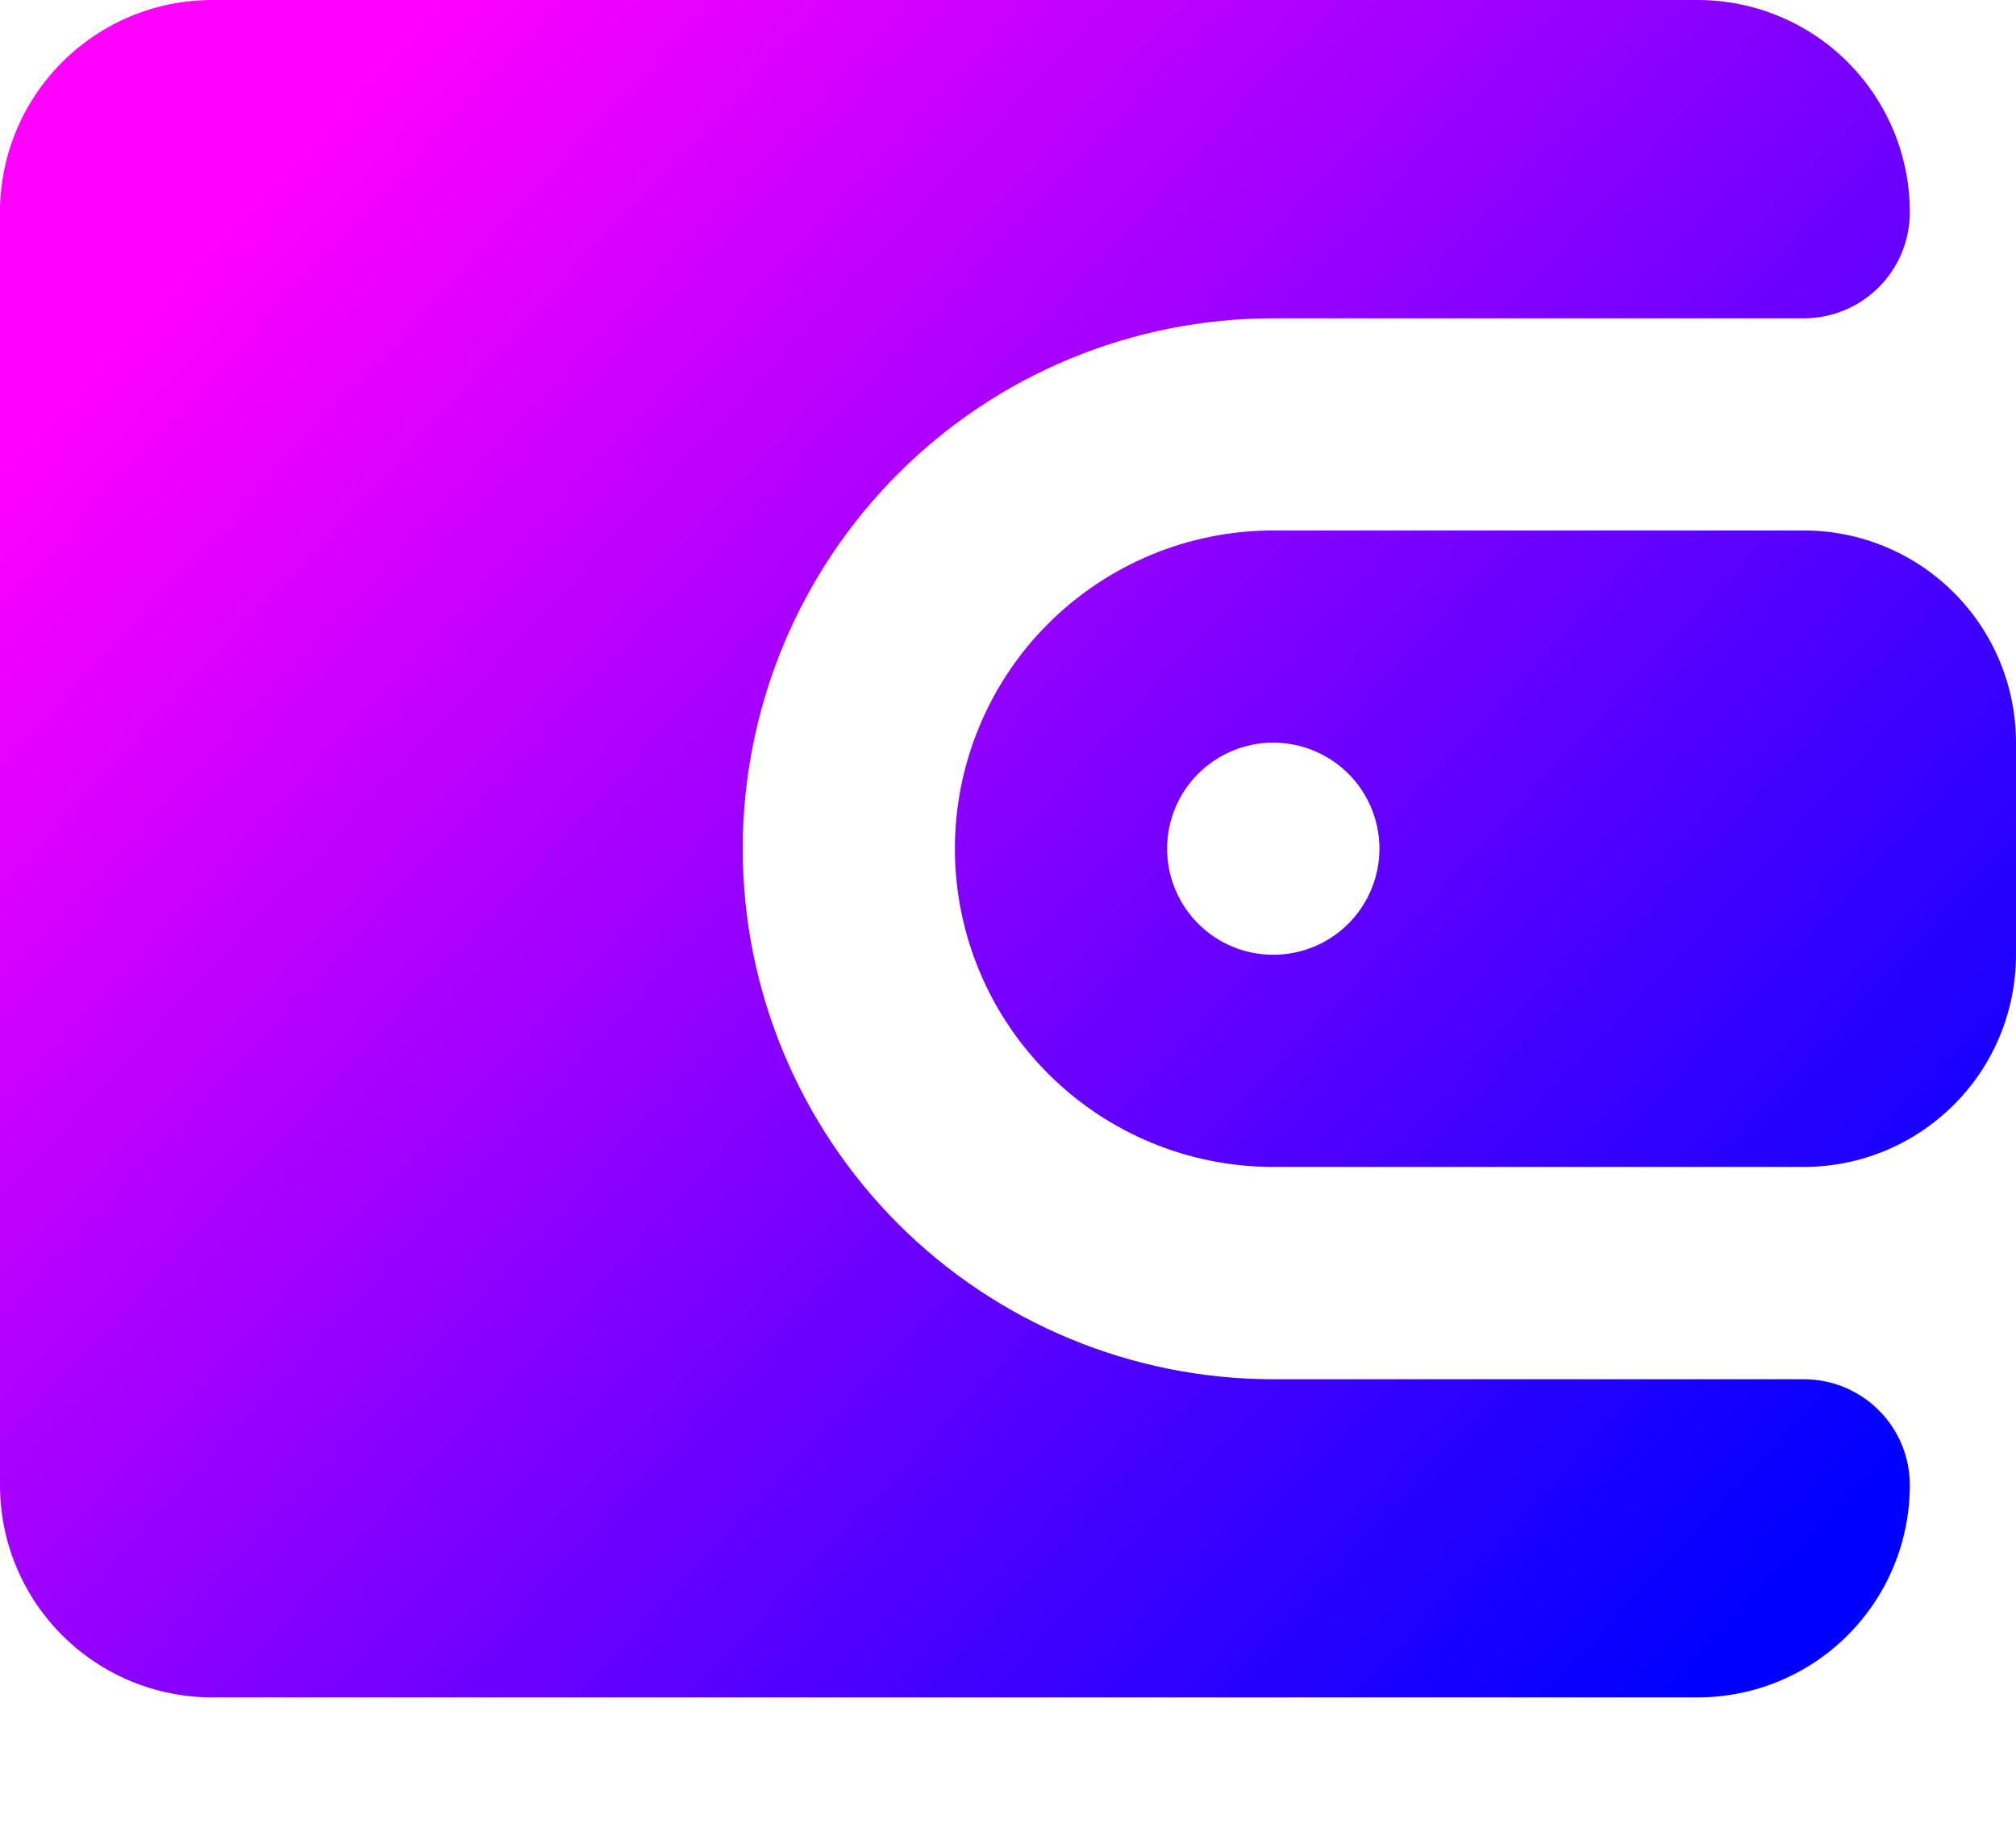 <svg width="12" height="11" viewBox="0 0 12 11" fill="none" xmlns="http://www.w3.org/2000/svg">
<path d="M10.105 0C10.44 0 10.762 0.133 10.998 0.37C11.235 0.607 11.368 0.928 11.368 1.263C11.368 1.612 11.086 1.895 10.737 1.895H7.579C6.741 1.895 5.938 2.227 5.346 2.82C4.754 3.412 4.421 4.215 4.421 5.053C4.421 5.89 4.754 6.693 5.346 7.286C5.938 7.878 6.741 8.211 7.579 8.211H10.737C11.086 8.211 11.368 8.493 11.368 8.842C11.368 9.177 11.235 9.498 10.998 9.735C10.762 9.972 10.44 10.105 10.105 10.105H1.263C0.928 10.105 0.607 9.972 0.37 9.735C0.133 9.498 0 9.177 0 8.842V1.263C0 0.928 0.133 0.607 0.37 0.37C0.607 0.133 0.928 0 1.263 0H10.105ZM10.737 3.158C11.072 3.158 11.393 3.291 11.63 3.528C11.867 3.765 12 4.086 12 4.421V5.684C12 6.019 11.867 6.341 11.63 6.577C11.393 6.814 11.072 6.947 10.737 6.947H7.579C7.076 6.947 6.595 6.748 6.239 6.392C5.884 6.037 5.684 5.555 5.684 5.053C5.684 4.55 5.884 4.068 6.239 3.713C6.595 3.358 7.076 3.158 7.579 3.158H10.737ZM7.579 4.421C7.411 4.421 7.251 4.488 7.132 4.606C7.014 4.724 6.947 4.885 6.947 5.053C6.947 5.22 7.014 5.381 7.132 5.499C7.251 5.618 7.411 5.684 7.579 5.684C7.746 5.684 7.907 5.618 8.026 5.499C8.144 5.381 8.211 5.22 8.211 5.053C8.211 4.885 8.144 4.724 8.026 4.606C7.907 4.488 7.746 4.421 7.579 4.421Z" fill="url(#paint0_linear_128_81)"/>
<defs>
<linearGradient id="paint0_linear_128_81" x1="12.483" y1="7.388" x2="3.443" y2="-1.012" gradientUnits="userSpaceOnUse">
<stop stop-color="#0000FF"/>
<stop offset="1" stop-color="#FF00FF"/>
</linearGradient>
</defs>
</svg>
